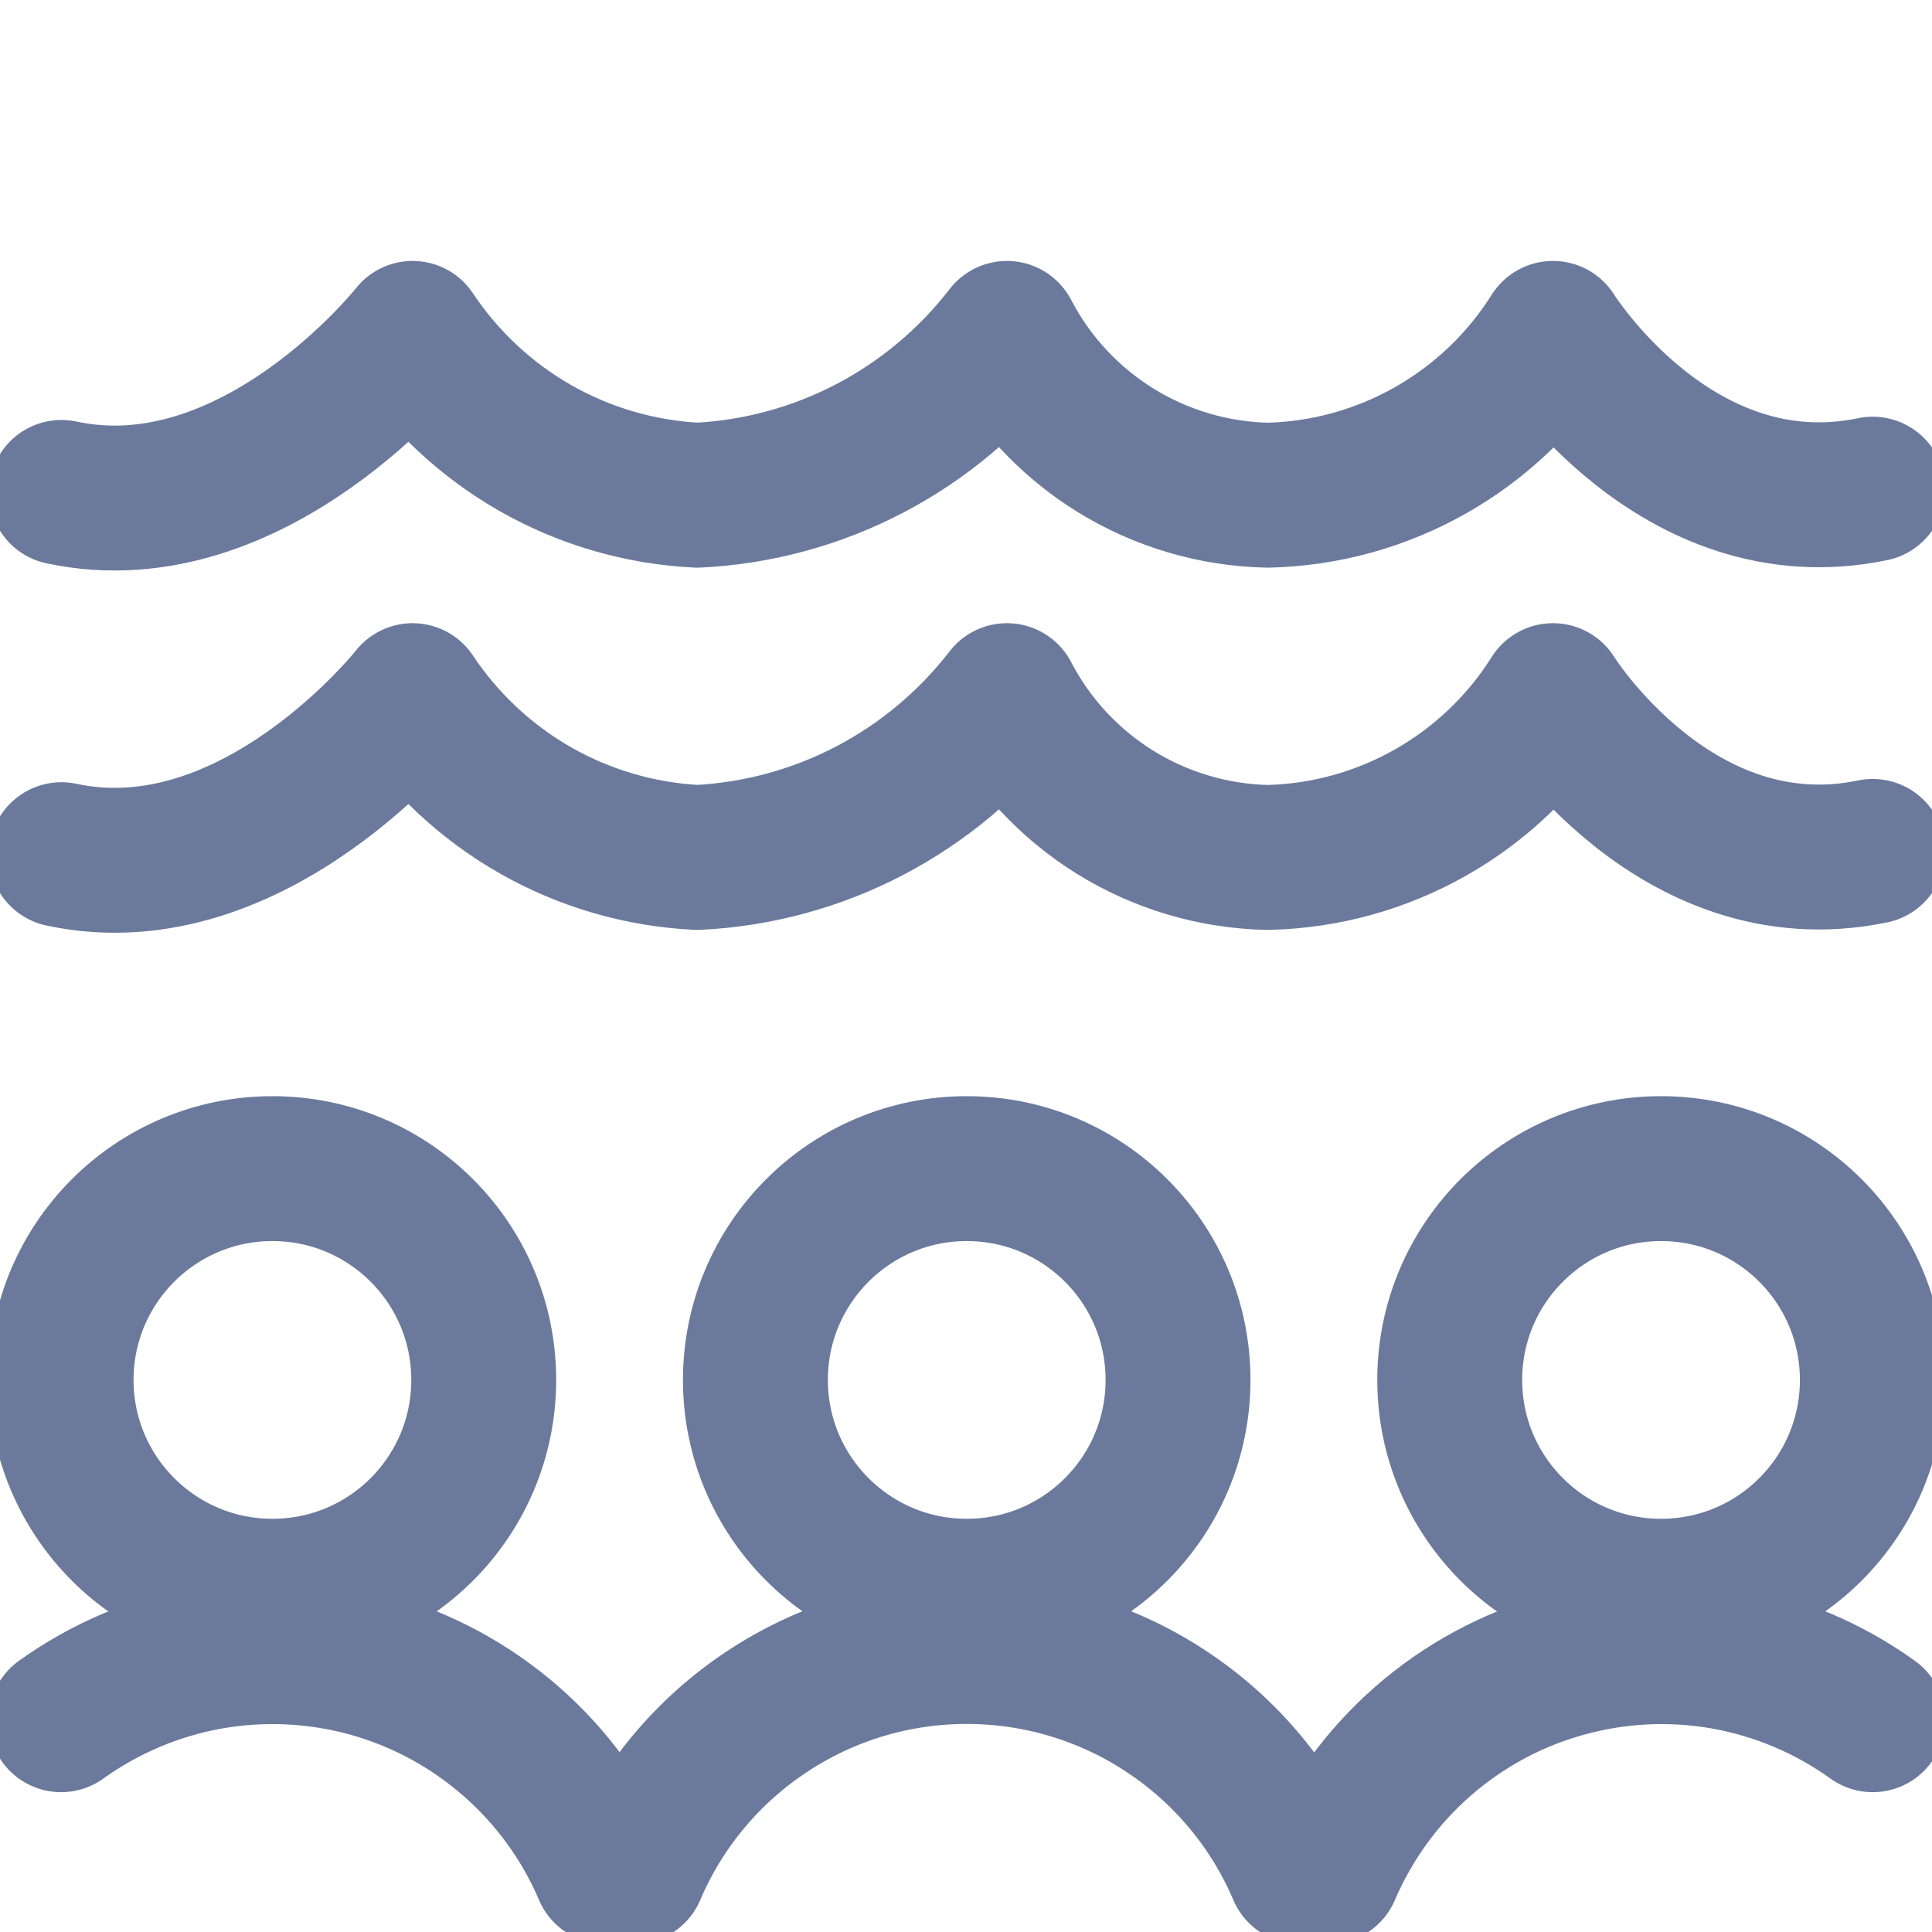 <svg width="16" height="16" viewBox="0 0 16 16" fill="none" xmlns="http://www.w3.org/2000/svg">
<g clip-path="url(#clip0)">
<path d="M15.509 7.051C13.875 7.391 12.861 5.761 12.861 5.761C12.609 6.162 12.261 6.494 11.849 6.728C11.437 6.962 10.974 7.09 10.5 7.101C10.053 7.092 9.616 6.963 9.235 6.727C8.855 6.491 8.545 6.157 8.339 5.761V5.761C8.034 6.156 7.647 6.481 7.204 6.713C6.762 6.944 6.274 7.077 5.775 7.101C5.305 7.078 4.846 6.945 4.436 6.712C4.027 6.479 3.678 6.153 3.417 5.761V5.761C3.417 5.761 2.108 7.421 0.509 7.078" stroke="#6B7A9C" stroke-width="1.2" stroke-linecap="round" stroke-linejoin="round"/>
<path d="M15.509 4.051C13.875 4.391 12.861 2.761 12.861 2.761C12.609 3.162 12.261 3.494 11.849 3.728C11.437 3.962 10.974 4.09 10.5 4.101C10.053 4.092 9.616 3.963 9.235 3.727C8.855 3.491 8.545 3.157 8.339 2.761C8.034 3.156 7.647 3.481 7.204 3.713C6.762 3.944 6.274 4.077 5.775 4.101C5.305 4.078 4.846 3.945 4.436 3.712C4.027 3.479 3.678 3.153 3.417 2.761C3.417 2.761 2.108 4.421 0.509 4.078" stroke="#6B7A9C" stroke-width="1.2" stroke-linecap="round" stroke-linejoin="round"/>
<path d="M2.256 13.178C3.223 13.178 4.006 12.395 4.006 11.428C4.006 10.461 3.223 9.678 2.256 9.678C1.29 9.678 0.506 10.461 0.506 11.428C0.506 12.395 1.29 13.178 2.256 13.178Z" stroke="#6B7A9C" stroke-width="1.2" stroke-linecap="round" stroke-linejoin="round"/>
<path d="M13.756 13.178C14.723 13.178 15.506 12.395 15.506 11.428C15.506 10.461 14.723 9.678 13.756 9.678C12.79 9.678 12.006 10.461 12.006 11.428C12.006 12.395 12.79 13.178 13.756 13.178Z" stroke="#6B7A9C" stroke-width="1.2" stroke-linecap="round" stroke-linejoin="round"/>
<path d="M8.006 13.178C8.973 13.178 9.756 12.395 9.756 11.428C9.756 10.461 8.973 9.678 8.006 9.678C7.04 9.678 6.256 10.461 6.256 11.428C6.256 12.395 7.04 13.178 8.006 13.178Z" stroke="#6B7A9C" stroke-width="1.2" stroke-linecap="round" stroke-linejoin="round"/>
<path d="M0.506 14.242C0.871 13.98 1.29 13.803 1.733 13.724C2.176 13.646 2.63 13.668 3.063 13.788C3.496 13.909 3.896 14.126 4.234 14.422C4.572 14.718 4.84 15.087 5.016 15.5H5.247C5.477 14.959 5.862 14.498 6.353 14.174C6.843 13.849 7.418 13.677 8.006 13.677C8.595 13.677 9.17 13.849 9.66 14.174C10.151 14.498 10.536 14.959 10.766 15.5H11C11.177 15.087 11.444 14.718 11.782 14.422C12.12 14.126 12.52 13.909 12.953 13.789C13.386 13.668 13.84 13.646 14.283 13.724C14.725 13.803 15.145 13.98 15.509 14.242" stroke="#6B7A9C" stroke-width="1.2" stroke-linecap="round" stroke-linejoin="round"/>
</g>
<defs>
<clipPath id="clip0">
<rect width="16" height="16" fill="white"/>
</clipPath>
</defs>
</svg>

